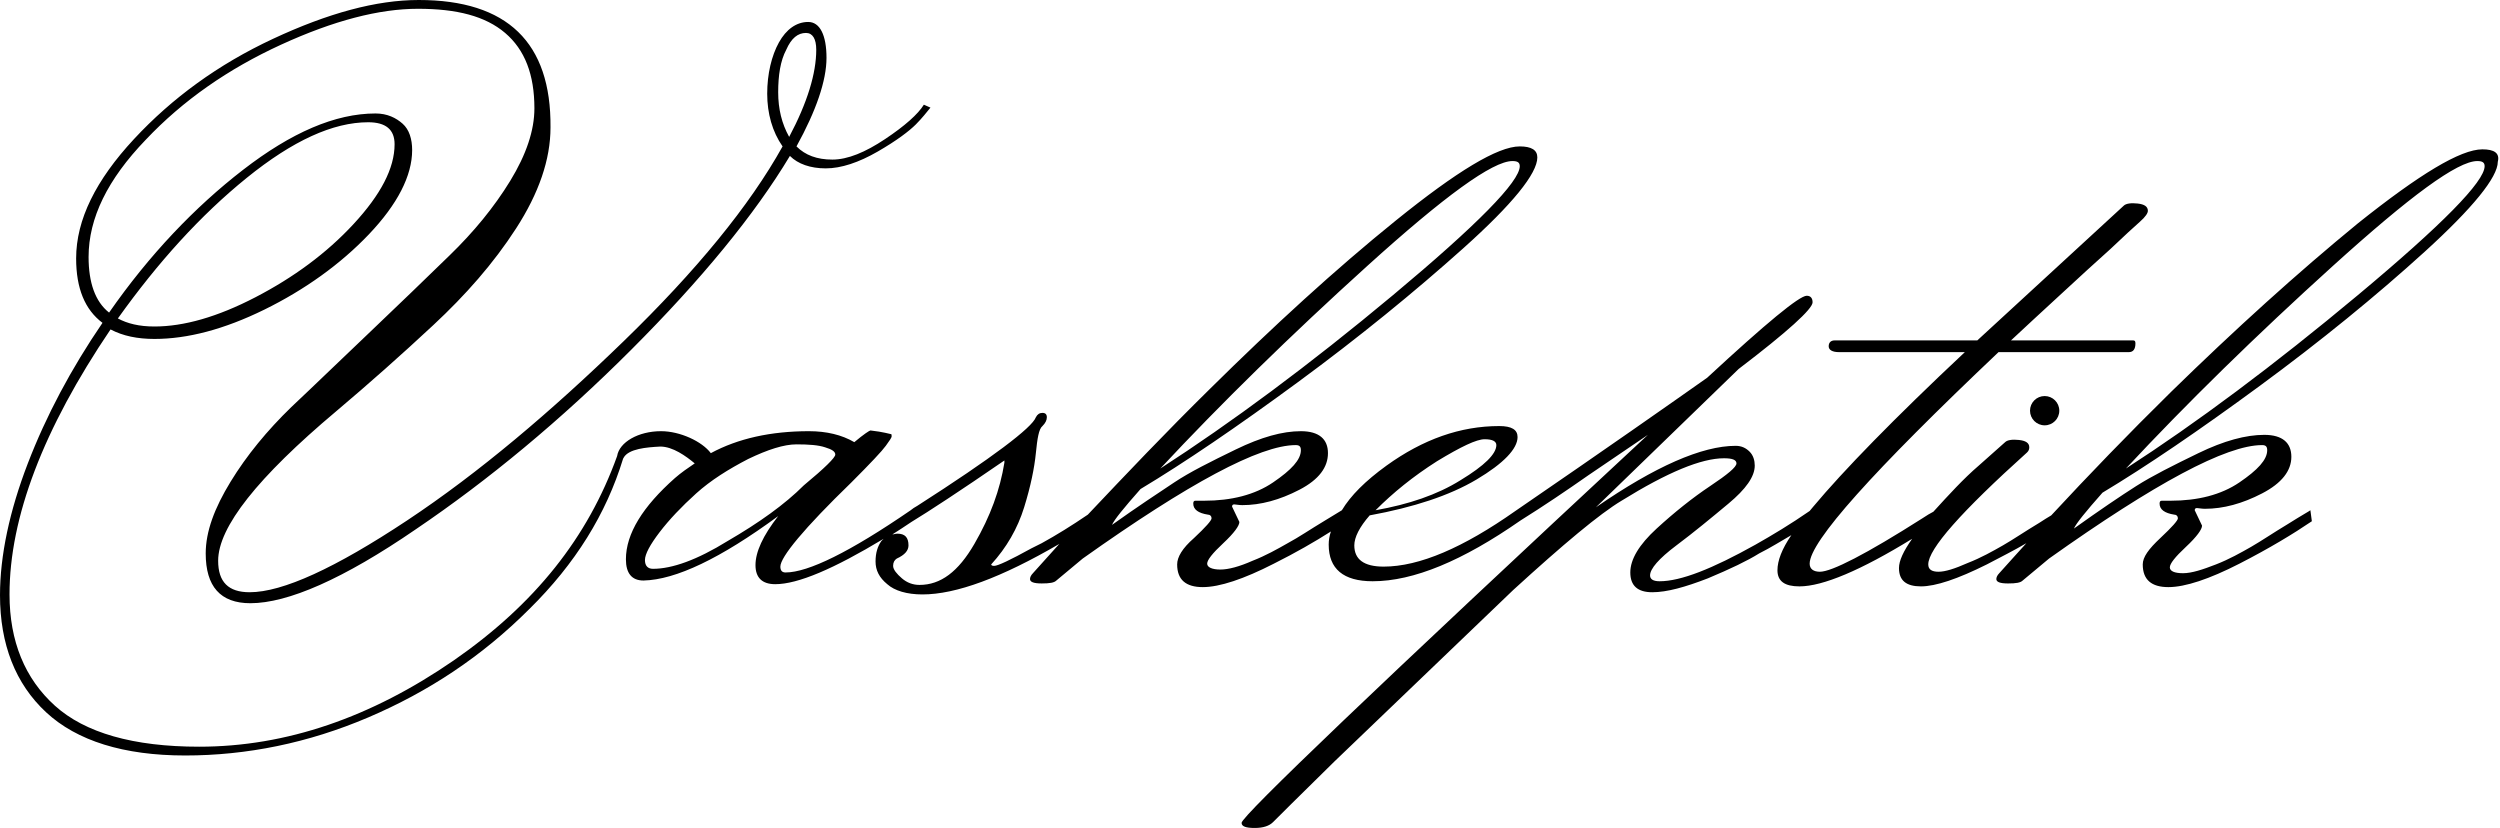 <?xml version="1.0" encoding="utf-8"?>
<!-- Generator: Adobe Illustrator 24.1.2, SVG Export Plug-In . SVG Version: 6.00 Build 0)  -->
<svg version="1.1" id="Слой_1" xmlns="http://www.w3.org/2000/svg" xmlns:xlink="http://www.w3.org/1999/xlink" x="0px" y="0px"
	 viewBox="0 0 341.5 113.1" style="enable-background:new 0 0 341.5 113.1;" xml:space="preserve">
<path d="M339.1,20.4c-3,0-8.6,3.4-17,10.1c-8.3,6.8-16.8,14.5-25.5,23c-5.9,5.8-11.3,11.4-16.4,16.9c-0.5,0.3-1,0.6-1.6,1
	c-2,1.2-3.6,2.3-5,3.1s-3,1.7-4.8,2.4c-1.8,0.8-3.1,1.2-4,1.2s-1.4-0.3-1.4-1c0-2.1,4.5-7.2,13.5-15.3c0.2-0.2,0.3-0.4,0.3-0.7
	c0-0.6-0.5-0.9-1.4-1c-0.9-0.1-1.6,0-1.9,0.3l-3.6,3.2c-2.1,1.8-4.1,4-6.2,6.3c-0.4,0.2-0.9,0.5-1.5,0.9c-7.7,4.9-12.4,7.3-14,7.3
	c-0.9,0-1.4-0.4-1.4-1.1c0-3,8.6-12.6,25.8-28.9h17.8c0.6,0,0.9-0.4,0.9-1.2c0-0.3-0.1-0.4-0.3-0.4h-16.7c1.8-1.7,4-3.7,6.7-6.2
	s5-4.6,6.9-6.3c1.9-1.8,3.2-3,4-3.7s1.1-1.2,1.1-1.5c0-0.6-0.5-0.9-1.4-1s-1.6,0-1.9,0.3l-20,18.4h-19.5c-0.5,0-0.8,0.3-0.8,0.8
	s0.5,0.8,1.4,0.8h17.2c-9.7,9.1-16.6,16.2-20.7,21.1c-0.2,0.2-0.3,0.4-0.5,0.6c-2.6,1.8-5.1,3.3-7.4,4.6c-5.9,3.3-10.2,5-13.1,5
	c-0.9,0-1.3-0.3-1.3-0.8c0-0.9,1.2-2.3,3.6-4.1c2.4-1.8,4.7-3.7,7.1-5.7c2.4-2,3.6-3.7,3.6-5.2c0-0.7-0.2-1.4-0.7-1.9
	c-0.5-0.5-1.1-0.8-1.9-0.8c-4.6,0-11,2.8-19.1,8.4l19.5-18.9c6.7-5.1,10.1-8.2,10.1-9.1c0-0.6-0.3-0.9-0.8-0.9
	c-1,0-5.5,3.7-13.6,11.2c-5.1,3.6-13.8,9.7-26.2,18.2l0,0c-7.1,5-13.1,7.6-18,7.6c-2.7,0-4-1-4-2.9c0-1.1,0.7-2.5,2.1-4.1
	c6-1.1,10.9-2.7,14.6-4.9c3.7-2.2,5.6-4.2,5.6-5.8c0-1-0.8-1.5-2.5-1.5c-5.3,0-10.4,1.8-15.4,5.4c-2.9,2.1-4.9,4.1-6.1,6.1
	c-0.5,0.3-1.3,0.8-2.3,1.4c-2,1.2-3.6,2.3-5.1,3.1c-1.4,0.8-3,1.7-4.8,2.4c-1.8,0.8-3.3,1.2-4.4,1.2s-1.8-0.3-1.8-0.8
	s0.7-1.4,2.2-2.8s2.2-2.4,2.2-2.9l-1-2.1c0-0.2,0.1-0.3,0.3-0.3s0.6,0.1,1.1,0.1c2.5,0,5.1-0.7,7.8-2.1s3.9-3.1,3.9-5s-1.2-3-3.7-3
	s-5.4,0.8-8.9,2.5s-6.3,3.1-8.4,4.5c-2.1,1.4-5,3.3-8.5,5.8c0.3-0.7,1.6-2.3,3.9-4.9c6-3.6,13.2-8.5,21.5-14.6s15.9-12.3,22.6-18.3
	s10.1-10.2,10.1-12.4c0-1-0.8-1.5-2.4-1.5c-3,0-8.6,3.4-16.9,10.1s-16.8,14.5-25.4,23c-6,5.9-11.5,11.7-16.7,17.2
	c-2.2,1.5-4.3,2.8-6.3,3.9l-1.4,0.7c-2.9,1.6-4.6,2.4-5.1,2.4c-0.3,0-0.4-0.1-0.4-0.2c2.1-2.3,3.6-4.9,4.5-7.8s1.4-5.4,1.6-7.4
	s0.4-3.3,0.9-3.7c0.4-0.4,0.6-0.8,0.6-1.2s-0.2-0.6-0.6-0.6c-0.4,0-0.7,0.2-0.9,0.6c-0.5,1.4-5.9,5.5-16.2,12.1v0
	c-0.2,0.1-0.3,0.2-0.5,0.3c-0.1,0.1-0.3,0.2-0.4,0.3v0c-8.3,5.7-14,8.5-17.1,8.5c-0.5,0-0.7-0.3-0.7-0.8c0-1.3,3.2-5.2,9.7-11.5
	c2.6-2.6,4.2-4.3,4.7-5s0.8-1.1,0.8-1.3s0-0.3-0.1-0.3s-1-0.3-2.8-0.5c-0.1,0-0.9,0.5-2.2,1.6c-1.7-1-3.8-1.5-6.2-1.5
	c-5.2,0-9.7,1-13.4,3c-1.2-1.6-4.2-3-6.8-3c-3.1,0-5.7,1.5-6,3.4C80.3,73.4,73.1,82.5,62,90.2c-11.3,7.8-22.9,11.8-34.8,11.8
	c-9,0-15.6-1.9-19.7-5.6c-4.1-3.7-6.2-8.8-6.2-15.2c0-10.5,4.6-22.6,13.8-36.2c1.7,0.9,3.7,1.3,6,1.3c4.5,0,9.5-1.3,15-4
	S46.5,36.1,50.4,32s5.9-8,5.9-11.5c0-1.5-0.4-2.8-1.3-3.6s-2.1-1.4-3.7-1.4c-5.5,0-11.5,2.6-18.1,7.7S20.4,34.8,14.9,42.7
	c-1.9-1.5-2.8-4.1-2.8-7.6c0-5.3,2.6-10.6,7.8-16C25,13.7,31.2,9.4,38.4,6.1s13.4-4.9,18.7-4.9S66.3,2.2,69,4.5s4,5.7,4,10.3
	c0,3-1.1,6.3-3.3,9.9c-2.2,3.6-5,7-8.3,10.2s-6.9,6.7-10.8,10.4s-7.5,7.2-10.8,10.3c-3.3,3.2-6.1,6.6-8.3,10.2s-3.4,6.8-3.4,9.8
	c0,4.5,2,6.8,6.1,6.8c5.1,0,12.7-3.3,22.6-10.1c9.9-6.7,19.8-14.9,29.4-24.5s16.9-18.5,21.7-26.5c1.1,1.1,2.8,1.7,4.9,1.7
	c2.1,0,4.5-0.8,7.1-2.3c2.6-1.5,4.3-2.8,5.2-3.7s1.5-1.7,2-2.3l-0.9-0.4c-0.8,1.3-2.6,2.9-5.3,4.7c-2.7,1.8-5.1,2.8-7.2,2.8
	s-3.7-0.6-4.9-1.8c2.7-4.9,4.1-9,4.1-12.1S112,3,110.4,3s-3,1-4,2.8s-1.6,4.3-1.6,7s0.7,5.2,2.1,7.2c-4.5,8.1-11.8,17-21.7,26.6
	S65.4,64.6,55.6,71.1s-17,9.8-21.5,9.8c-2.9,0-4.3-1.4-4.3-4.3c0-4.6,5.4-11.4,16.1-20.4c4.5-3.8,8.9-7.7,13.3-11.8
	s8.2-8.4,11.3-13.2s4.7-9.4,4.7-13.8C75.3,5.8,69.3,0,57.2,0c-5.8,0-12.4,1.8-19.9,5.3S23.5,13.4,18.3,19s-7.9,11-7.9,16.3
	c0,4.1,1.2,7,3.6,8.8C9.7,50.4,6.3,56.8,3.8,63.3S0,75.9,0,81.3c0,6.7,2.1,12.1,6.3,16s10.6,5.9,19,5.9s16.8-1.7,25-5.2
	s15.5-8.3,22-14.8c6.3-6.2,10.5-13,12.8-20.5c0-0.1,0.1-0.1,0.1-0.2c0.7-1.2,3.1-1.4,5-1.5c1.7,0,3.5,1.3,4.7,2.3
	c-0.9,0.6-1.9,1.3-2.7,2c-4.4,3.9-6.7,7.6-6.7,11.1c0,1.9,0.8,2.9,2.4,2.9c4.4-0.1,10.5-3,18.4-8.8c-2.1,2.7-3.1,4.9-3.1,6.7
	c0,1.7,0.9,2.6,2.7,2.6c3.1,0,8-2.1,14.8-6.2c-0.1,0.1-0.2,0.2-0.3,0.3c-0.5,0.7-0.8,1.6-0.8,2.8s0.5,2.2,1.6,3.1
	c1,0.9,2.7,1.4,4.8,1.4c4.6,0,10.8-2.3,18.7-6.9c-1.2,1.3-2.4,2.7-3.6,4c-0.3,0.3-0.4,0.6-0.4,0.8c0,0.4,0.5,0.6,1.6,0.6
	s1.7-0.1,2-0.4l3.6-3c14.5-10.3,24.2-15.5,29.1-15.5c0.5,0,0.7,0.2,0.7,0.7c0,1.3-1.3,2.7-3.8,4.4s-5.7,2.5-9.4,2.5h-1.2
	c-0.2,0-0.3,0.1-0.3,0.4c0,0.8,0.7,1.3,2,1.5c0.3,0,0.5,0.2,0.5,0.5s-0.8,1.2-2.4,2.7c-1.6,1.4-2.3,2.6-2.3,3.6
	c0,2.1,1.2,3.1,3.5,3.1s5.6-1.1,9.7-3.2c3-1.5,5.6-3,7.8-4.4c-0.2,0.6-0.3,1.2-0.3,1.8c0,3.3,2,5,6,5c5.6,0,12.3-2.8,20.2-8.3v0
	c3.2-2,6.3-4.1,9.3-6.2l8.1-5.5c-37,34.4-55.5,52.1-55.5,53c0,0.5,0.6,0.7,1.8,0.7s2-0.3,2.5-0.8s3.3-3.3,8.4-8.3l24.4-23.4
	c6.9-6.3,11.8-10.4,14.8-12.2c6.3-3.9,10.9-5.8,14-5.8c1.1,0,1.7,0.2,1.7,0.7s-1.2,1.5-3.6,3.1s-4.9,3.6-7.3,5.8
	c-2.4,2.2-3.6,4.2-3.6,6s1,2.7,3,2.7s4.5-0.7,7.6-1.9c3.1-1.3,5.4-2.4,7-3.4c1.6-0.8,3-1.7,4.4-2.5c-1.3,1.9-1.9,3.5-1.9,4.8
	c0,1.5,1,2.2,3,2.2c3.2,0,8.4-2.2,15.4-6.5c-1.2,1.7-1.8,3-1.8,4c0,1.7,1,2.5,3,2.5s5-1,9-3c1.9-1,3.7-1.9,5.4-2.9
	c-1.3,1.4-2.5,2.8-3.7,4.1c-0.3,0.3-0.4,0.6-0.4,0.8c0,0.4,0.5,0.6,1.6,0.6s1.7-0.1,2-0.4l3.6-3c14.5-10.3,24.2-15.5,29.1-15.5
	c0.5,0,0.7,0.2,0.7,0.7c0,1.3-1.3,2.7-3.8,4.4s-5.7,2.5-9.4,2.5h-1.2c-0.2,0-0.3,0.1-0.3,0.4c0,0.8,0.7,1.3,2,1.5
	c0.3,0,0.5,0.2,0.5,0.5s-0.8,1.2-2.4,2.7s-2.4,2.6-2.4,3.6c0,2.1,1.2,3.1,3.5,3.1s5.6-1.1,9.7-3.2s7.4-4.1,9.9-5.8l-0.2-1.5
	c-0.1,0.1-1.2,0.7-3.1,1.9c-2,1.2-3.6,2.3-5,3.1s-3,1.7-4.8,2.4s-3.3,1.2-4.5,1.2s-1.8-0.3-1.8-0.8s0.7-1.4,2.2-2.8s2.2-2.4,2.2-2.9
	l-1-2.1c0-0.2,0.1-0.3,0.3-0.3s0.6,0.1,1.1,0.1c2.5,0,5.1-0.7,7.8-2.1s4-3.1,4-5s-1.2-3-3.7-3s-5.5,0.8-9,2.5s-6.3,3.1-8.5,4.5
	s-5,3.3-8.5,5.8c0.3-0.7,1.6-2.3,3.9-4.9c6-3.6,13.2-8.5,21.5-14.6s15.9-12.3,22.5-18.3s10-10.2,10-12.3
	C341.5,20.9,340.7,20.4,339.1,20.4z M196.3,63c3.3-2,5.4-3,6.5-3s1.6,0.3,1.6,0.8c0,1.2-1.6,2.8-4.9,4.8c-3.2,2-7.1,3.3-11.6,4.1
	C190.3,67.3,193,65.1,196.3,63z M186.8,36.3c10.5-9.5,17.1-14.3,19.8-14.3c0.7,0,1,0.2,1,0.7c0,2.1-5.8,8-17.3,17.6
	S168.1,57.8,158.5,64C166.8,55.1,176.3,45.8,186.8,36.3z M33.7,24.3c6.3-5.1,11.8-7.6,16.6-7.6c2.4,0,3.6,1,3.6,3
	c0,3.3-1.9,6.9-5.6,10.9s-8.2,7.3-13.4,10s-9.8,4-13.8,4c-2.1,0-3.7-0.4-5-1.1C21.6,35.8,27.4,29.4,33.7,24.3z M106.3,12.6
	c0-2.3,0.3-4.3,1.1-5.8c0.7-1.6,1.6-2.3,2.7-2.3c0.9,0,1.4,0.8,1.4,2.3c0,3.2-1.2,7.2-3.7,11.9C106.8,16.9,106.3,14.9,106.3,12.6z
	 M99.4,73.9c-4.2,2.6-7.6,3.8-10.2,3.8c-0.7,0-1.1-0.4-1.1-1.2s0.7-2.1,2-3.8s3-3.5,5-5.3s4.4-3.3,7.1-4.7c2.7-1.3,4.9-2,6.6-2
	s3,0.1,3.9,0.4c1,0.3,1.4,0.6,1.4,1s-1.4,1.8-4.3,4.2C107.2,68.9,103.7,71.4,99.4,73.9z M125.6,79.9c-0.9,0-1.7-0.3-2.4-0.9
	s-1.2-1.2-1.2-1.7c0-0.5,0.2-0.8,0.5-1c1.1-0.5,1.6-1.1,1.6-1.8c0-1.1-0.5-1.6-1.5-1.6c-0.3,0-0.5,0.1-0.7,0.1
	c0.8-0.5,1.7-1.1,2.6-1.7c2.3-1.4,6.6-4.2,12.7-8.4v0.3c-0.6,3.7-1.9,7.3-4.1,11.1S128.5,79.9,125.6,79.9z M322.1,40.3
	C310.6,49.9,300,57.8,290.4,64c8.3-8.9,17.8-18.2,28.3-27.7S335.7,22,338.4,22c0.7,0,1,0.2,1,0.7C339.4,24.8,333.6,30.7,322.1,40.3z
	"/>
<circle cx="279.3" cy="56.1" r="2"/>
</svg>

